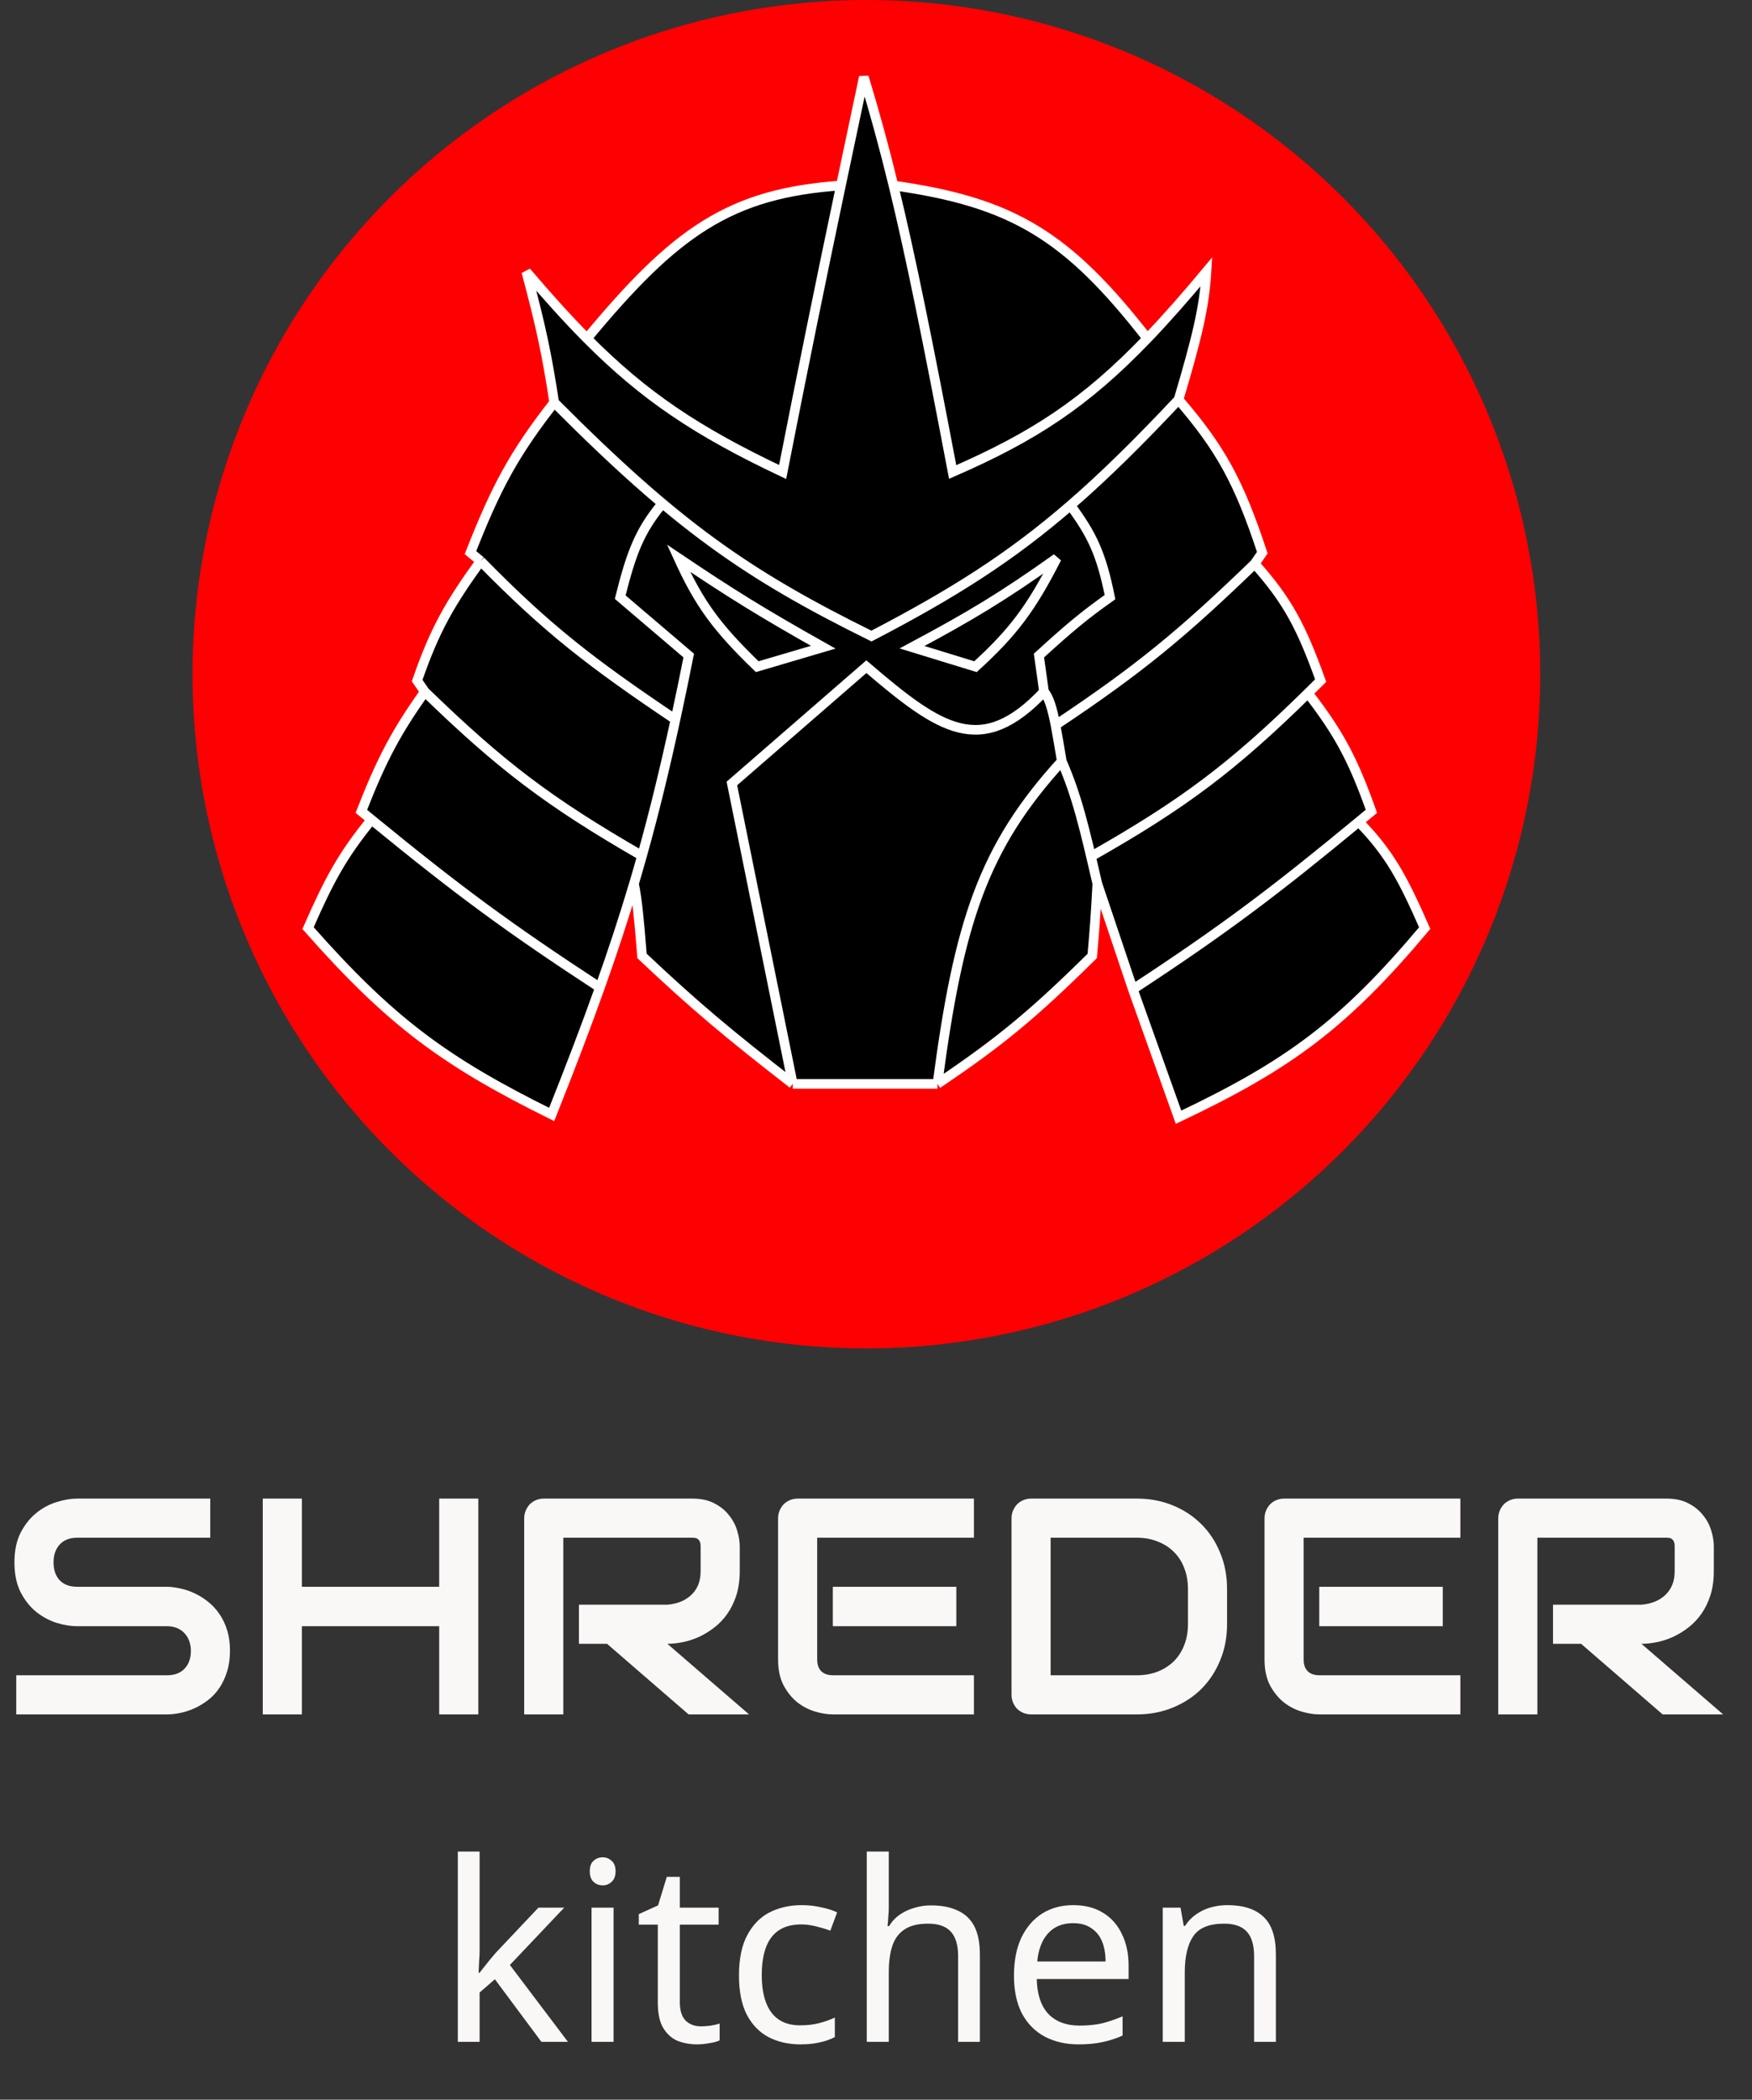 <svg width="91" height="109" viewBox="0 0 91 109" fill="none" xmlns="http://www.w3.org/2000/svg">
<rect x="0" y="0" width="91" height="109" fill="#333333" stroke="none"/>
<circle cx="45" cy="35" r="35" fill="#FE0002"/>
<path d="M24.964 29.123L24.436 28.69C25.766 25.306 26.689 23.573 28.786 20.893C28.419 18.497 28.122 17.035 27.336 14.107C28.463 15.43 29.488 16.567 30.487 17.572C35.073 12.039 37.898 10.033 43.677 9.631C44.034 7.931 44.425 6.086 44.868 4C45.428 5.837 45.919 7.624 46.408 9.631C52.605 10.5 55.448 12.25 59.593 17.572C60.55 16.575 61.556 15.434 62.664 14.107C62.551 15.975 62.17 17.53 61.214 20.749C63.378 23.262 64.343 24.983 65.564 28.69L65.168 29.267C66.892 31.194 67.602 32.571 68.596 35.332C68.371 35.555 68.152 35.773 67.936 35.984C69.559 38.081 70.275 39.435 71.232 42.118C71.008 42.303 70.788 42.485 70.573 42.663C72.196 44.322 72.882 45.643 74 48.182C69.802 53.175 66.963 55.273 61.214 58L58.841 51.358L56.995 45.872C56.912 47.441 56.853 48.259 56.732 49.626C53.727 52.594 51.977 54.061 48.691 56.267H41.177C37.795 53.644 36.062 52.188 33.347 49.626C33.189 47.635 33.098 46.725 32.93 45.872C32.398 47.659 31.819 49.417 31.159 51.268C30.436 53.298 29.616 55.44 28.654 57.856C23.077 55.1 20.279 53.026 16 48.182C17.108 45.661 17.776 44.423 19.296 42.551L18.768 42.118C19.866 39.323 20.598 37.989 22.064 35.909L21.668 35.332C22.59 32.667 23.365 31.343 24.964 29.123Z" fill="black"/>
<path d="M24.964 29.123L24.436 28.69C25.766 25.306 26.689 23.573 28.786 20.893M24.964 29.123C23.365 31.343 22.59 32.667 21.668 35.332L22.064 35.909M24.964 29.123C28.432 32.662 30.717 34.418 35.084 37.353M28.786 20.893C28.419 18.497 28.122 17.035 27.336 14.107C28.463 15.43 29.488 16.567 30.487 17.572M28.786 20.893C35.166 27.298 38.78 29.818 45.264 33.021C49.517 30.808 52.483 28.931 55.599 26.235M61.214 20.749C62.17 17.53 62.551 15.975 62.664 14.107C61.556 15.434 60.55 16.575 59.593 17.572M61.214 20.749C59.128 22.968 57.34 24.729 55.599 26.235M61.214 20.749C63.378 23.262 64.343 24.983 65.564 28.69L65.168 29.267M22.064 35.909C20.598 37.989 19.866 39.323 18.768 42.118L19.296 42.551M22.064 35.909C26.016 39.742 28.476 41.622 33.347 44.428M19.296 42.551C17.776 44.423 17.108 45.661 16 48.182C20.279 53.026 23.077 55.1 28.654 57.856C29.616 55.44 30.436 53.298 31.159 51.268M19.296 42.551C23.779 46.221 26.371 48.139 31.159 51.268M34.323 26.235C33.237 27.573 32.797 28.662 32.214 31L35.773 34.032C35.665 34.575 35.557 35.104 35.451 35.62C35.328 36.214 35.206 36.791 35.084 37.353M35.084 37.353C34.522 39.949 33.963 42.234 33.347 44.428M33.347 44.428C33.211 44.913 33.072 45.393 32.93 45.872M31.159 51.268C31.819 49.417 32.398 47.659 32.93 45.872M30.487 17.572C33.463 20.568 36.202 22.399 40.65 24.503C41.738 18.974 42.539 15.04 43.677 9.631M30.487 17.572C35.073 12.039 37.898 10.033 43.677 9.631M43.677 9.631C44.034 7.931 44.425 6.086 44.868 4C45.428 5.837 45.919 7.624 46.408 9.631M46.408 9.631C47.303 13.305 48.191 17.713 49.482 24.503C53.691 22.668 56.373 20.925 59.593 17.572M46.408 9.631C52.605 10.5 55.448 12.25 59.593 17.572M32.93 45.872C33.098 46.725 33.189 47.635 33.347 49.626C36.062 52.188 37.795 53.644 41.177 56.267M41.177 56.267L38.014 40.674L45 34.61C48.85 37.903 50.973 39.351 54.227 35.909M41.177 56.267H48.691M54.227 35.909L53.964 34.032C55.523 32.608 56.335 31.93 57.654 31C57.194 28.704 56.696 27.723 55.599 26.235M54.227 35.909C54.488 36.209 54.655 36.781 54.824 37.642M48.691 56.267C49.801 47.847 51.073 43.99 55.15 39.519M48.691 56.267C51.977 54.061 53.727 52.594 56.732 49.626C56.853 48.259 56.912 47.441 56.995 45.872M55.15 39.519C55.94 41.331 56.32 42.953 56.995 45.872M55.15 39.519C55.027 38.785 54.925 38.161 54.824 37.642M56.995 45.872L58.841 51.358M65.168 29.267C66.892 31.194 67.602 32.571 68.596 35.332C68.371 35.555 68.152 35.773 67.936 35.984M65.168 29.267C61.41 32.898 59.162 34.754 54.824 37.642M56.732 44.428C61.45 41.751 64.03 39.822 67.936 35.984M67.936 35.984C69.559 38.081 70.275 39.435 71.232 42.118C71.008 42.303 70.788 42.485 70.573 42.663M58.841 51.358L61.214 58C66.963 55.273 69.802 53.175 74 48.182C72.882 45.643 72.196 44.322 70.573 42.663M58.841 51.358C63.618 48.234 66.282 46.206 70.573 42.663M35.245 28.979C36.322 31.339 37.217 32.568 39.332 34.61L42.759 33.599C39.558 31.8 37.936 30.788 35.245 28.979ZM47.373 33.599L50.668 34.61C52.604 32.839 53.544 31.611 54.886 28.979C52.07 30.982 50.413 31.974 47.373 33.599Z" stroke="white" stroke-width="0.5"/>
<path d="M11.945 85.703C11.945 86.104 11.893 86.466 11.789 86.789C11.69 87.107 11.557 87.388 11.391 87.633C11.224 87.878 11.029 88.086 10.805 88.258C10.581 88.43 10.349 88.57 10.109 88.68C9.87 88.789 9.625 88.87 9.375 88.922C9.13 88.974 8.898 89 8.68 89H0.844V86.969H8.68C9.07 86.969 9.372 86.854 9.586 86.625C9.805 86.396 9.914 86.088 9.914 85.703C9.914 85.516 9.885 85.344 9.828 85.188C9.771 85.031 9.688 84.896 9.578 84.781C9.474 84.667 9.344 84.578 9.188 84.516C9.036 84.453 8.867 84.422 8.68 84.422H4.008C3.68 84.422 3.326 84.365 2.945 84.25C2.565 84.13 2.211 83.94 1.883 83.68C1.56 83.419 1.289 83.078 1.07 82.656C0.857 82.234 0.75 81.719 0.75 81.109C0.75 80.5 0.857 79.987 1.07 79.57C1.289 79.148 1.56 78.807 1.883 78.547C2.211 78.281 2.565 78.091 2.945 77.977C3.326 77.857 3.68 77.797 4.008 77.797H10.922V79.828H4.008C3.622 79.828 3.32 79.945 3.102 80.18C2.888 80.414 2.781 80.724 2.781 81.109C2.781 81.5 2.888 81.81 3.102 82.039C3.32 82.263 3.622 82.375 4.008 82.375H8.68H8.695C8.914 82.38 9.146 82.412 9.391 82.469C9.635 82.521 9.878 82.604 10.117 82.719C10.362 82.833 10.594 82.979 10.812 83.156C11.031 83.328 11.224 83.537 11.391 83.781C11.562 84.026 11.698 84.307 11.797 84.625C11.896 84.943 11.945 85.302 11.945 85.703ZM15.68 82.375H22.812V77.797H24.844V89H22.812V84.422H15.68V89H13.648V77.797H15.68V82.375ZM38.422 81.562C38.422 82.026 38.365 82.44 38.25 82.805C38.135 83.169 37.979 83.492 37.781 83.773C37.589 84.049 37.365 84.287 37.109 84.484C36.854 84.682 36.586 84.846 36.305 84.977C36.029 85.102 35.747 85.193 35.461 85.25C35.18 85.307 34.914 85.336 34.664 85.336L38.906 89H35.766L31.531 85.336H30.07V83.305H34.664C34.919 83.284 35.151 83.232 35.359 83.148C35.573 83.06 35.755 82.943 35.906 82.797C36.062 82.651 36.182 82.477 36.266 82.273C36.349 82.065 36.391 81.828 36.391 81.562V80.281C36.391 80.167 36.375 80.081 36.344 80.023C36.318 79.961 36.281 79.917 36.234 79.891C36.193 79.859 36.146 79.841 36.094 79.836C36.047 79.831 36.003 79.828 35.961 79.828H29.258V89H27.227V78.82C27.227 78.68 27.253 78.547 27.305 78.422C27.357 78.297 27.427 78.188 27.516 78.094C27.609 78 27.719 77.927 27.844 77.875C27.969 77.823 28.104 77.797 28.25 77.797H35.961C36.414 77.797 36.797 77.88 37.109 78.047C37.422 78.208 37.675 78.414 37.867 78.664C38.065 78.909 38.206 79.174 38.289 79.461C38.378 79.747 38.422 80.016 38.422 80.266V81.562ZM49.672 84.422H43.258V82.375H49.672V84.422ZM50.586 89H43.258C42.977 89 42.669 88.951 42.336 88.852C42.003 88.753 41.693 88.591 41.406 88.367C41.125 88.138 40.888 87.844 40.695 87.484C40.508 87.12 40.414 86.674 40.414 86.148V78.82C40.414 78.68 40.44 78.547 40.492 78.422C40.544 78.297 40.615 78.188 40.703 78.094C40.797 78 40.906 77.927 41.031 77.875C41.156 77.823 41.292 77.797 41.438 77.797H50.586V79.828H42.445V86.148C42.445 86.414 42.516 86.617 42.656 86.758C42.797 86.898 43.003 86.969 43.273 86.969H50.586V89ZM63.734 84.312C63.734 84.995 63.615 85.622 63.375 86.195C63.141 86.768 62.815 87.263 62.398 87.68C61.982 88.091 61.487 88.414 60.914 88.648C60.341 88.883 59.719 89 59.047 89H53.562C53.417 89 53.281 88.974 53.156 88.922C53.031 88.87 52.922 88.799 52.828 88.711C52.74 88.617 52.669 88.508 52.617 88.383C52.565 88.258 52.539 88.122 52.539 87.977V78.82C52.539 78.68 52.565 78.547 52.617 78.422C52.669 78.297 52.74 78.188 52.828 78.094C52.922 78 53.031 77.927 53.156 77.875C53.281 77.823 53.417 77.797 53.562 77.797H59.047C59.719 77.797 60.341 77.914 60.914 78.148C61.487 78.383 61.982 78.708 62.398 79.125C62.815 79.537 63.141 80.031 63.375 80.609C63.615 81.182 63.734 81.807 63.734 82.484V84.312ZM61.703 82.484C61.703 82.088 61.638 81.727 61.508 81.398C61.383 81.07 61.203 80.792 60.969 80.562C60.734 80.328 60.453 80.148 60.125 80.023C59.802 79.893 59.443 79.828 59.047 79.828H54.57V86.969H59.047C59.443 86.969 59.802 86.906 60.125 86.781C60.453 86.651 60.734 86.471 60.969 86.242C61.203 86.008 61.383 85.729 61.508 85.406C61.638 85.078 61.703 84.713 61.703 84.312V82.484ZM74.938 84.422H68.523V82.375H74.938V84.422ZM75.852 89H68.523C68.242 89 67.935 88.951 67.602 88.852C67.268 88.753 66.958 88.591 66.672 88.367C66.391 88.138 66.154 87.844 65.961 87.484C65.773 87.12 65.68 86.674 65.68 86.148V78.82C65.68 78.68 65.706 78.547 65.758 78.422C65.81 78.297 65.88 78.188 65.969 78.094C66.062 78 66.172 77.927 66.297 77.875C66.422 77.823 66.557 77.797 66.703 77.797H75.852V79.828H67.711V86.148C67.711 86.414 67.781 86.617 67.922 86.758C68.062 86.898 68.268 86.969 68.539 86.969H75.852V89ZM89.016 81.562C89.016 82.026 88.958 82.44 88.844 82.805C88.729 83.169 88.573 83.492 88.375 83.773C88.182 84.049 87.958 84.287 87.703 84.484C87.448 84.682 87.18 84.846 86.898 84.977C86.622 85.102 86.341 85.193 86.055 85.25C85.773 85.307 85.508 85.336 85.258 85.336L89.5 89H86.359L82.125 85.336H80.664V83.305H85.258C85.513 83.284 85.745 83.232 85.953 83.148C86.167 83.06 86.349 82.943 86.5 82.797C86.656 82.651 86.776 82.477 86.859 82.273C86.943 82.065 86.984 81.828 86.984 81.562V80.281C86.984 80.167 86.969 80.081 86.938 80.023C86.912 79.961 86.875 79.917 86.828 79.891C86.787 79.859 86.74 79.841 86.688 79.836C86.641 79.831 86.596 79.828 86.555 79.828H79.852V89H77.82V78.82C77.82 78.68 77.846 78.547 77.898 78.422C77.951 78.297 78.021 78.188 78.109 78.094C78.203 78 78.312 77.927 78.438 77.875C78.562 77.823 78.698 77.797 78.844 77.797H86.555C87.008 77.797 87.391 77.88 87.703 78.047C88.016 78.208 88.268 78.414 88.461 78.664C88.659 78.909 88.799 79.174 88.883 79.461C88.971 79.747 89.016 80.016 89.016 80.266V81.562Z" fill="#FAF7F7"/>
<path d="M24.911 101.281C24.911 101.42 24.903 101.602 24.885 101.827C24.877 102.052 24.868 102.247 24.859 102.412H24.911C24.963 102.343 25.041 102.243 25.145 102.113C25.249 101.983 25.353 101.853 25.457 101.723C25.57 101.584 25.665 101.472 25.743 101.385L27.966 99.032H29.305L26.484 102.009L29.5 106H28.122L25.704 102.75L24.911 103.439V106H23.78V96.12H24.911V101.281ZM31.869 99.032V106H30.725V99.032H31.869ZM31.31 96.419C31.483 96.419 31.635 96.48 31.765 96.601C31.903 96.714 31.973 96.896 31.973 97.147C31.973 97.39 31.903 97.572 31.765 97.693C31.635 97.814 31.483 97.875 31.31 97.875C31.119 97.875 30.959 97.814 30.829 97.693C30.699 97.572 30.634 97.39 30.634 97.147C30.634 96.896 30.699 96.714 30.829 96.601C30.959 96.48 31.119 96.419 31.31 96.419ZM36.403 105.194C36.577 105.194 36.754 105.181 36.936 105.155C37.118 105.12 37.266 105.086 37.378 105.051V105.922C37.257 105.983 37.084 106.03 36.858 106.065C36.633 106.108 36.416 106.13 36.208 106.13C35.844 106.13 35.506 106.069 35.194 105.948C34.891 105.818 34.644 105.597 34.453 105.285C34.263 104.973 34.167 104.535 34.167 103.972V99.916H33.179V99.37L34.18 98.915L34.635 97.433H35.311V99.032H37.326V99.916H35.311V103.946C35.311 104.371 35.411 104.687 35.61 104.895C35.818 105.094 36.083 105.194 36.403 105.194ZM41.569 106.13C40.953 106.13 40.403 106.004 39.917 105.753C39.441 105.502 39.064 105.112 38.786 104.583C38.518 104.054 38.383 103.378 38.383 102.555C38.383 101.697 38.526 100.999 38.812 100.462C39.099 99.925 39.484 99.53 39.969 99.279C40.464 99.028 41.023 98.902 41.647 98.902C42.002 98.902 42.344 98.941 42.673 99.019C43.003 99.088 43.272 99.175 43.48 99.279L43.129 100.228C42.92 100.15 42.678 100.076 42.401 100.007C42.123 99.938 41.863 99.903 41.62 99.903C41.153 99.903 40.767 100.003 40.464 100.202C40.16 100.401 39.935 100.696 39.788 101.086C39.64 101.476 39.566 101.961 39.566 102.542C39.566 103.097 39.64 103.569 39.788 103.959C39.935 104.349 40.156 104.644 40.45 104.843C40.745 105.042 41.114 105.142 41.556 105.142C41.937 105.142 42.27 105.103 42.556 105.025C42.851 104.947 43.12 104.852 43.362 104.739V105.753C43.129 105.874 42.868 105.965 42.583 106.026C42.305 106.095 41.967 106.13 41.569 106.13ZM46.164 99.019C46.164 99.184 46.155 99.353 46.138 99.526C46.129 99.699 46.116 99.855 46.099 99.994H46.177C46.324 99.751 46.51 99.552 46.736 99.396C46.961 99.24 47.212 99.123 47.49 99.045C47.767 98.958 48.053 98.915 48.348 98.915C48.911 98.915 49.379 99.006 49.752 99.188C50.133 99.361 50.419 99.634 50.61 100.007C50.8 100.38 50.896 100.865 50.896 101.463V106H49.765V101.541C49.765 100.978 49.639 100.557 49.388 100.28C49.136 100.003 48.742 99.864 48.205 99.864C47.685 99.864 47.277 99.964 46.983 100.163C46.688 100.354 46.476 100.64 46.346 101.021C46.224 101.394 46.164 101.853 46.164 102.399V106H45.02V96.12H46.164V99.019ZM55.747 98.902C56.345 98.902 56.856 99.032 57.281 99.292C57.714 99.552 58.043 99.92 58.269 100.397C58.503 100.865 58.62 101.415 58.62 102.048V102.737H53.849C53.866 103.526 54.065 104.128 54.447 104.544C54.837 104.951 55.378 105.155 56.072 105.155C56.514 105.155 56.904 105.116 57.242 105.038C57.588 104.951 57.944 104.83 58.308 104.674V105.675C57.952 105.831 57.601 105.944 57.255 106.013C56.908 106.091 56.496 106.13 56.02 106.13C55.361 106.13 54.776 105.996 54.265 105.727C53.762 105.458 53.368 105.06 53.082 104.531C52.804 103.994 52.666 103.339 52.666 102.568C52.666 101.805 52.791 101.151 53.043 100.605C53.303 100.059 53.662 99.639 54.122 99.344C54.59 99.049 55.131 98.902 55.747 98.902ZM55.734 99.838C55.188 99.838 54.754 100.016 54.434 100.371C54.122 100.718 53.935 101.203 53.875 101.827H57.424C57.424 101.428 57.363 101.082 57.242 100.787C57.12 100.492 56.934 100.263 56.683 100.098C56.44 99.925 56.124 99.838 55.734 99.838ZM63.748 98.902C64.58 98.902 65.208 99.106 65.633 99.513C66.057 99.912 66.27 100.562 66.27 101.463V106H65.139V101.541C65.139 100.978 65.013 100.557 64.762 100.28C64.51 100.003 64.116 99.864 63.579 99.864C62.807 99.864 62.274 100.081 61.98 100.514C61.685 100.947 61.538 101.571 61.538 102.386V106H60.394V99.032H61.317L61.486 99.981H61.551C61.707 99.738 61.897 99.539 62.123 99.383C62.357 99.218 62.612 99.097 62.89 99.019C63.167 98.941 63.453 98.902 63.748 98.902Z" fill="#FAF7F7"/>
</svg>
